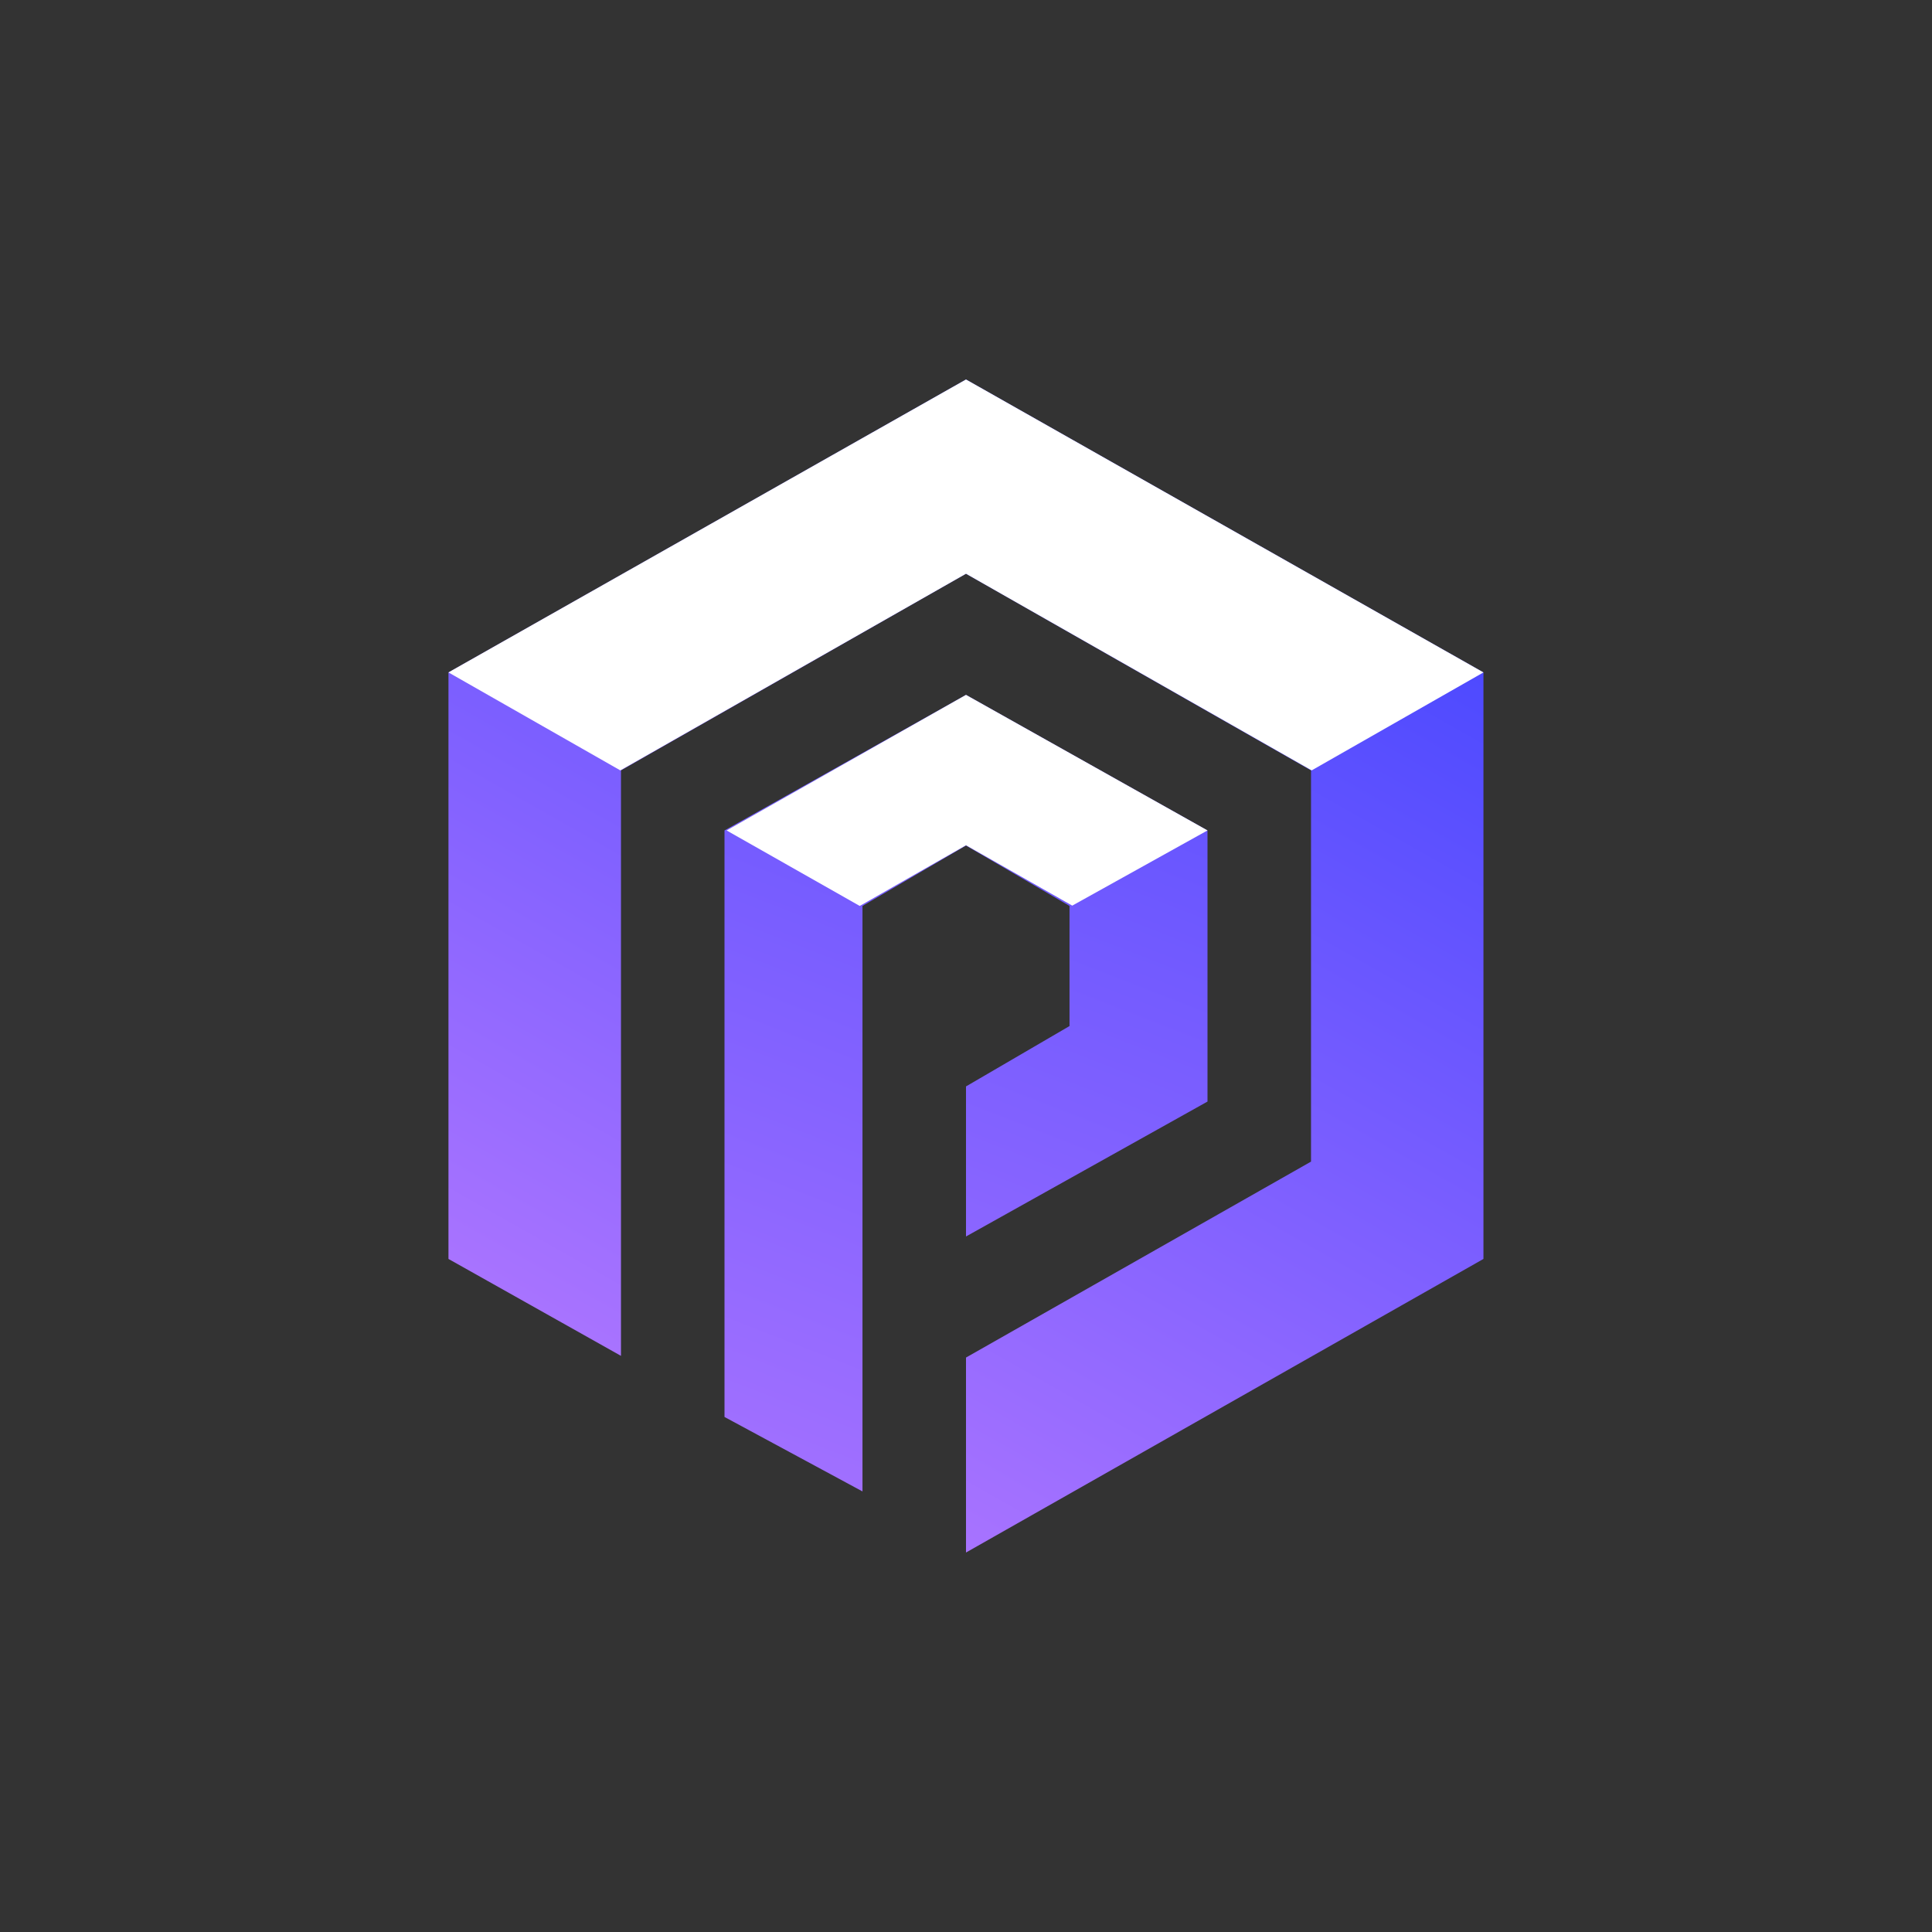 <svg width="24" height="24" viewBox="0 0 24 24" fill="none" xmlns="http://www.w3.org/2000/svg">
<rect x="0" y="0" width="24" height="24" fill="#333333" stroke="none"/>
<path d="M18.428 15.639V8.353L12 4.714L5.571 8.353V15.639L7.714 16.843V9.57L12 7.127L16.286 9.57V14.43L12 16.864V19.286L18.428 15.639Z" fill="url(#paint0_linear_59_71040)"/>
<path d="M15 10.316L12 8.632L9 10.316V17.602L10.714 18.527V11.254L12 10.504L13.286 11.254V12.746L12 13.496V15.36L15 13.684V10.316Z" fill="url(#paint1_linear_59_71040)"/>
<path d="M18.428 8.353L12 4.714L5.571 8.353L7.706 9.57L12 7.127L16.294 9.57L18.428 8.353Z" fill="white"/>
<path d="M12 8.632L9.026 10.316L10.68 11.254L12 10.5L13.32 11.25L15 10.316L12 8.632Z" fill="white"/>
<defs>
<linearGradient id="paint0_linear_59_71040" x1="15.214" y1="6.536" x2="8.966" y2="17.563" gradientUnits="userSpaceOnUse">
<stop stop-color="#4E4AFF"/>
<stop offset="1" stop-color="#A873FF"/>
</linearGradient>
<linearGradient id="paint1_linear_59_71040" x1="15.177" y1="5.958" x2="9.88" y2="19.567" gradientUnits="userSpaceOnUse">
<stop stop-color="#4E4AFF"/>
<stop offset="1" stop-color="#A873FF"/>
</linearGradient>
</defs>
</svg>
